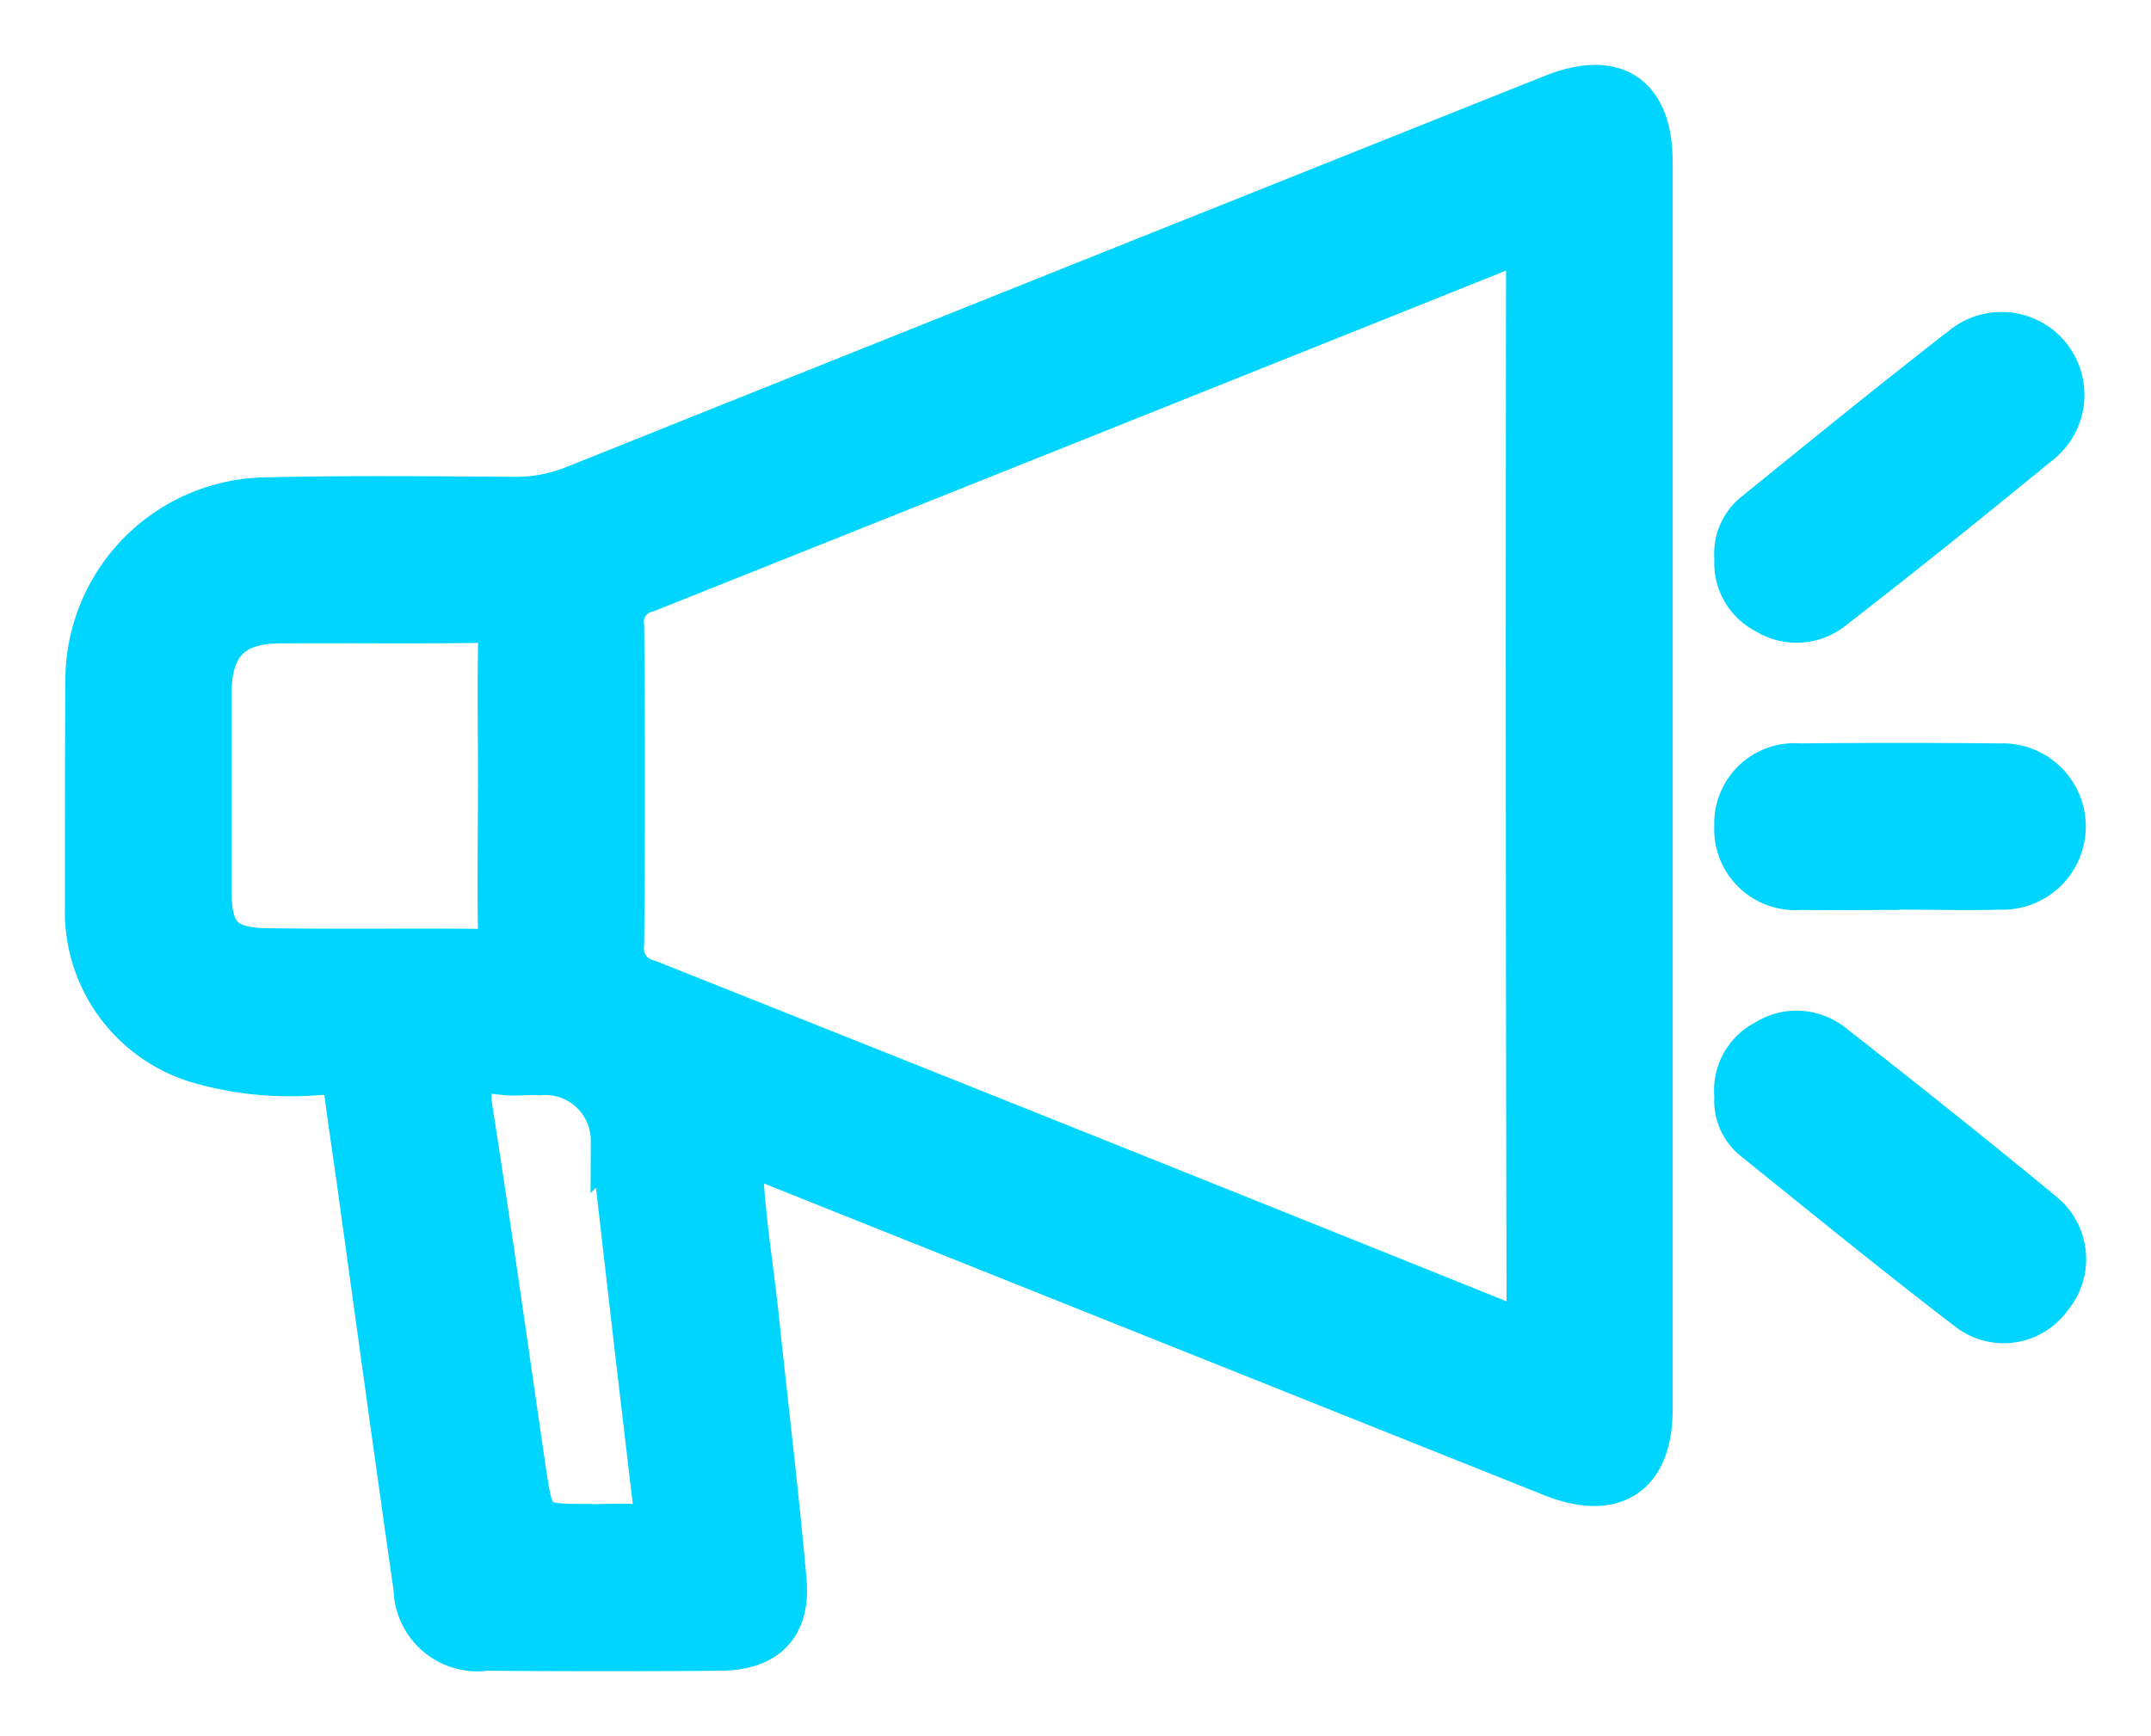 <svg xmlns="http://www.w3.org/2000/svg" xmlns:xlink="http://www.w3.org/1999/xlink" width="24.853" height="20.063" viewBox="0 0 24.853 20.063">
  <defs>
    <clipPath id="clip-path">
      <rect id="Rectangle_195" data-name="Rectangle 195" width="24.853" height="20.063" transform="translate(-1 -1)" fill="#00d5ff" stroke="#00d5ff" stroke-width="0.5"/>
    </clipPath>
  </defs>
  <g id="Group_296" data-name="Group 296" transform="translate(1 1)">
    <g id="Group_295" data-name="Group 295" clip-path="url(#clip-path)">
      <path id="Path_1348" data-name="Path 1348" d="M7.562,12.352c.012.633.123,1.252.188,1.875.106,1.015.23,2.029.32,3.045.045.514-.221.78-.738.785-.9.008-1.808.007-2.712,0a.72.72,0,0,1-.823-.7c-.224-1.561-.437-3.124-.654-4.686-.047-.341-.1-.68-.143-1.022-.023-.2-.123-.249-.31-.245a3.815,3.815,0,0,1-1.409-.138A1.809,1.809,0,0,1,0,9.485C0,8.617,0,7.748.005,6.88A2.1,2.1,0,0,1,2.068,4.766c.963-.022,1.927-.012,2.891-.006a1.786,1.786,0,0,0,.69-.136Q11.291,2.365,16.936.111c.718-.287,1.139-.01,1.14.758q0,7.209,0,14.418c0,.758-.431,1.043-1.145.758q-4.473-1.786-8.944-3.574a.825.825,0,0,0-.425-.118M16.649,1.784c-.116.035-.2.053-.271.083q-4.948,1.981-9.9,3.958a.367.367,0,0,0-.285.406q.017,1.837,0,3.675a.39.39,0,0,0,.3.435q4.9,1.949,9.8,3.921c.316.127.365.061.364-.256q-.014-5.922-.006-11.845ZM4.773,8.1c0-.546-.009-1.092,0-1.638.005-.221-.072-.285-.286-.282-.748.01-1.5,0-2.243.005-.568,0-.817.259-.819.833,0,.76,0,1.519,0,2.279,0,.5.152.671.647.679.819.013,1.638,0,2.457.008.188,0,.246-.062.243-.246-.009-.546,0-1.092,0-1.638m1.062,8.532c.167,0,.334-.012.5,0,.227.02.249-.089.226-.278q-.248-2.085-.484-4.172a.775.775,0,0,0-.842-.775c-.142-.01-.288.016-.428-.005-.346-.052-.415.087-.364.411.216,1.382.411,2.768.613,4.153.1.664.095.664.779.664" transform="translate(0 0)" fill="#00d5ff" stroke="#00d5ff" stroke-width="0.5"/>
      <path id="Path_1349" data-name="Path 1349" d="M266.924,42.365a.594.594,0,0,1,.227-.524c.8-.648,1.6-1.3,2.417-1.933a.708.708,0,0,1,.89,1.1c-.8.656-1.6,1.3-2.417,1.933a.66.66,0,0,1-.767.048.639.639,0,0,1-.349-.625" transform="translate(-247.866 -36.912)" fill="#00d5ff" stroke="#00d5ff" stroke-width="0.5"/>
      <path id="Path_1350" data-name="Path 1350" d="M266.929,153.83a.635.635,0,0,1,.337-.632.659.659,0,0,1,.768.031c.822.643,1.639,1.292,2.443,1.957a.679.679,0,0,1,.089.961.662.662,0,0,1-.948.148c-.838-.641-1.655-1.308-2.477-1.97a.569.569,0,0,1-.212-.493" transform="translate(-247.871 -142.16)" fill="#00d5ff" stroke="#00d5ff" stroke-width="0.5"/>
      <path id="Path_1351" data-name="Path 1351" d="M268.8,111.193c-.38,0-.761.006-1.141,0a.686.686,0,0,1-.745-.724.676.676,0,0,1,.733-.7q1.159-.012,2.317,0a.711.711,0,1,1,.011,1.421c-.392.01-.784,0-1.176,0" transform="translate(-247.857 -101.928)" fill="#00d5ff" stroke="#00d5ff" stroke-width="0.5"/>
    </g>
  </g>
</svg>
